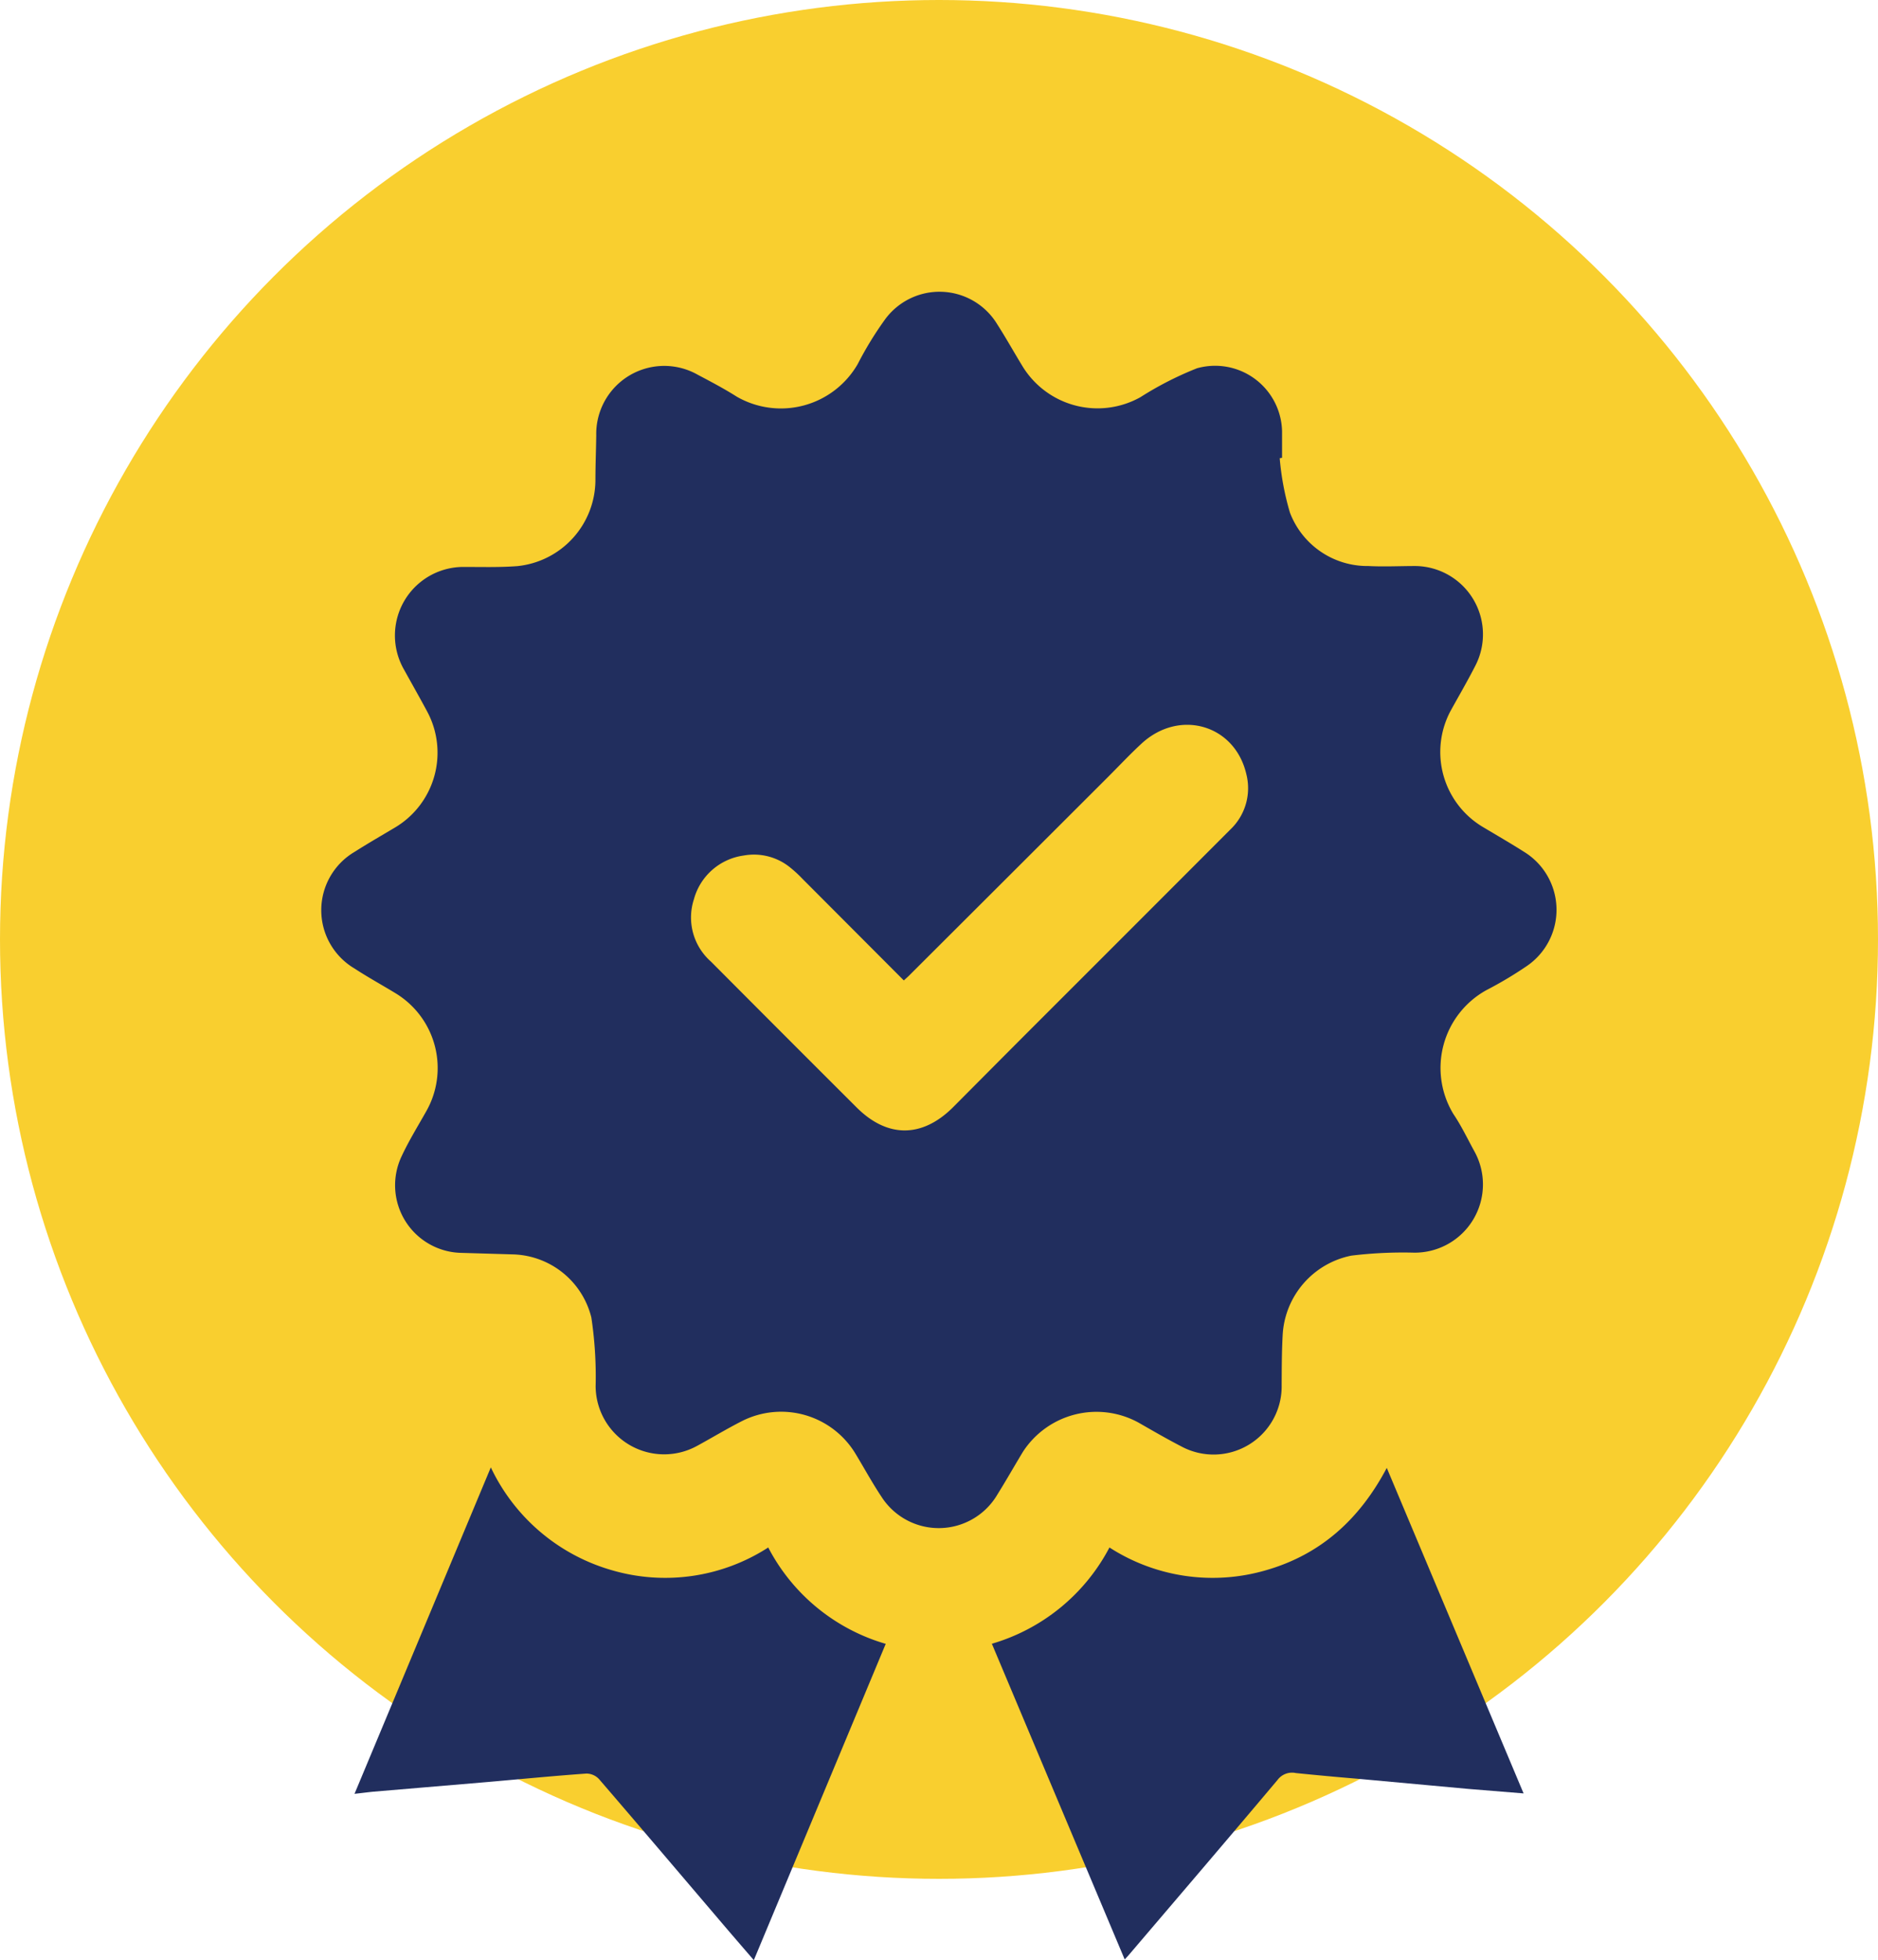 <svg id="Layer_1" data-name="Layer 1" xmlns="http://www.w3.org/2000/svg" viewBox="0 0 183.66 191.61"><defs><style>.cls-1{fill:#f9cf2f;}.cls-2{fill:#212e5e;}</style></defs><title>Icono garantia</title><circle class="cls-1" cx="91.83" cy="91.83" r="91.83"/><path class="cls-2" d="M125.15,44.79a26.49,26.49,0,0,0,1,5.32,8.1,8.1,0,0,0,7.67,5.22c1.52.08,3.06,0,4.59,0a6.68,6.68,0,0,1,5.88,9.73c-.77,1.51-1.64,3-2.44,4.45A8.53,8.53,0,0,0,145,80.83c1.36.81,2.74,1.61,4.08,2.46a6.65,6.65,0,0,1,.21,11.16,38,38,0,0,1-3.93,2.34,8.69,8.69,0,0,0-3.23,12.1c.78,1.15,1.38,2.42,2.05,3.64a6.67,6.67,0,0,1-5.86,9.92,42,42,0,0,0-6.16.29,8.37,8.37,0,0,0-6.72,7.75c-.09,1.62-.09,3.25-.1,4.88a6.66,6.66,0,0,1-9.85,6c-1.41-.73-2.79-1.53-4.17-2.32a8.57,8.57,0,0,0-11.29,2.88c-.84,1.39-1.64,2.8-2.5,4.18a6.65,6.65,0,0,1-11.32.21c-.9-1.35-1.68-2.78-2.52-4.17a8.49,8.49,0,0,0-11.1-3.25c-1.5.76-2.95,1.64-4.44,2.45a6.7,6.7,0,0,1-9.9-5.83,38.82,38.82,0,0,0-.42-6.74,8.13,8.13,0,0,0-7.64-6.16l-5.07-.15A6.61,6.61,0,0,1,39.29,113c.7-1.5,1.58-2.92,2.39-4.36a8.55,8.55,0,0,0-3-11.55c-1.33-.81-2.7-1.56-4-2.41a6.62,6.62,0,0,1,0-11.41c1.29-.82,2.61-1.58,3.92-2.36a8.51,8.51,0,0,0,3.18-11.35c-.74-1.38-1.51-2.73-2.26-4.09a6.7,6.7,0,0,1,5.89-10.05c1.73,0,3.46.05,5.18-.08a8.49,8.49,0,0,0,7.64-8.4c0-1.46.06-2.92.08-4.38a6.65,6.65,0,0,1,9.94-5.92c1.29.68,2.58,1.36,3.81,2.14a8.67,8.67,0,0,0,11.82-3.19,33.93,33.93,0,0,1,2.64-4.32,6.6,6.6,0,0,1,11,.42c.84,1.31,1.6,2.67,2.41,4a8.6,8.6,0,0,0,11.59,3.14A32.67,32.67,0,0,1,117.06,36a6.55,6.55,0,0,1,8.32,6.16c0,.86,0,1.73,0,2.59ZM88.39,95.84,78.47,85.9a12,12,0,0,0-1.17-1.08,5.61,5.61,0,0,0-4.57-1.19,5.87,5.87,0,0,0-4.87,4.28A5.74,5.74,0,0,0,69.53,94q7.11,7.14,14.24,14.25c3,3,6.4,3,9.42,0,2.58-2.59,5.16-5.19,7.74-7.77q9.7-9.69,19.39-19.39a5.57,5.57,0,0,0,1.57-5.4c-1.13-4.9-6.63-6.44-10.33-2.93-1.08,1-2.12,2.11-3.18,3.17Q98.71,85.59,89,95.27C88.85,95.43,88.67,95.58,88.39,95.84Z"/><path class="cls-2" d="M34.67,175.35,48,143.44a18.84,18.84,0,0,0,11.9,10.07,18.58,18.58,0,0,0,15.23-2.24,18.9,18.9,0,0,0,11.49,9.42L73.72,191.61c-1.31-1.52-2.54-2.94-3.75-4.37-3.79-4.44-7.57-8.9-11.38-13.32a1.7,1.7,0,0,0-1.24-.55c-3.24.23-6.48.55-9.71.83l-11.11.94C36,175.19,35.42,175.27,34.67,175.35Z"/><path class="cls-2" d="M97,160.68a19,19,0,0,0,11.5-9.41,18.62,18.62,0,0,0,15.32,2.22c5.36-1.54,9.16-5,11.8-10L149,175.31l-5.41-.44-10.91-1q-3-.25-5.95-.55a1.77,1.77,0,0,0-1.79.67c-4.83,5.74-9.71,11.44-14.58,17.15l-.37.4Z"/></svg>